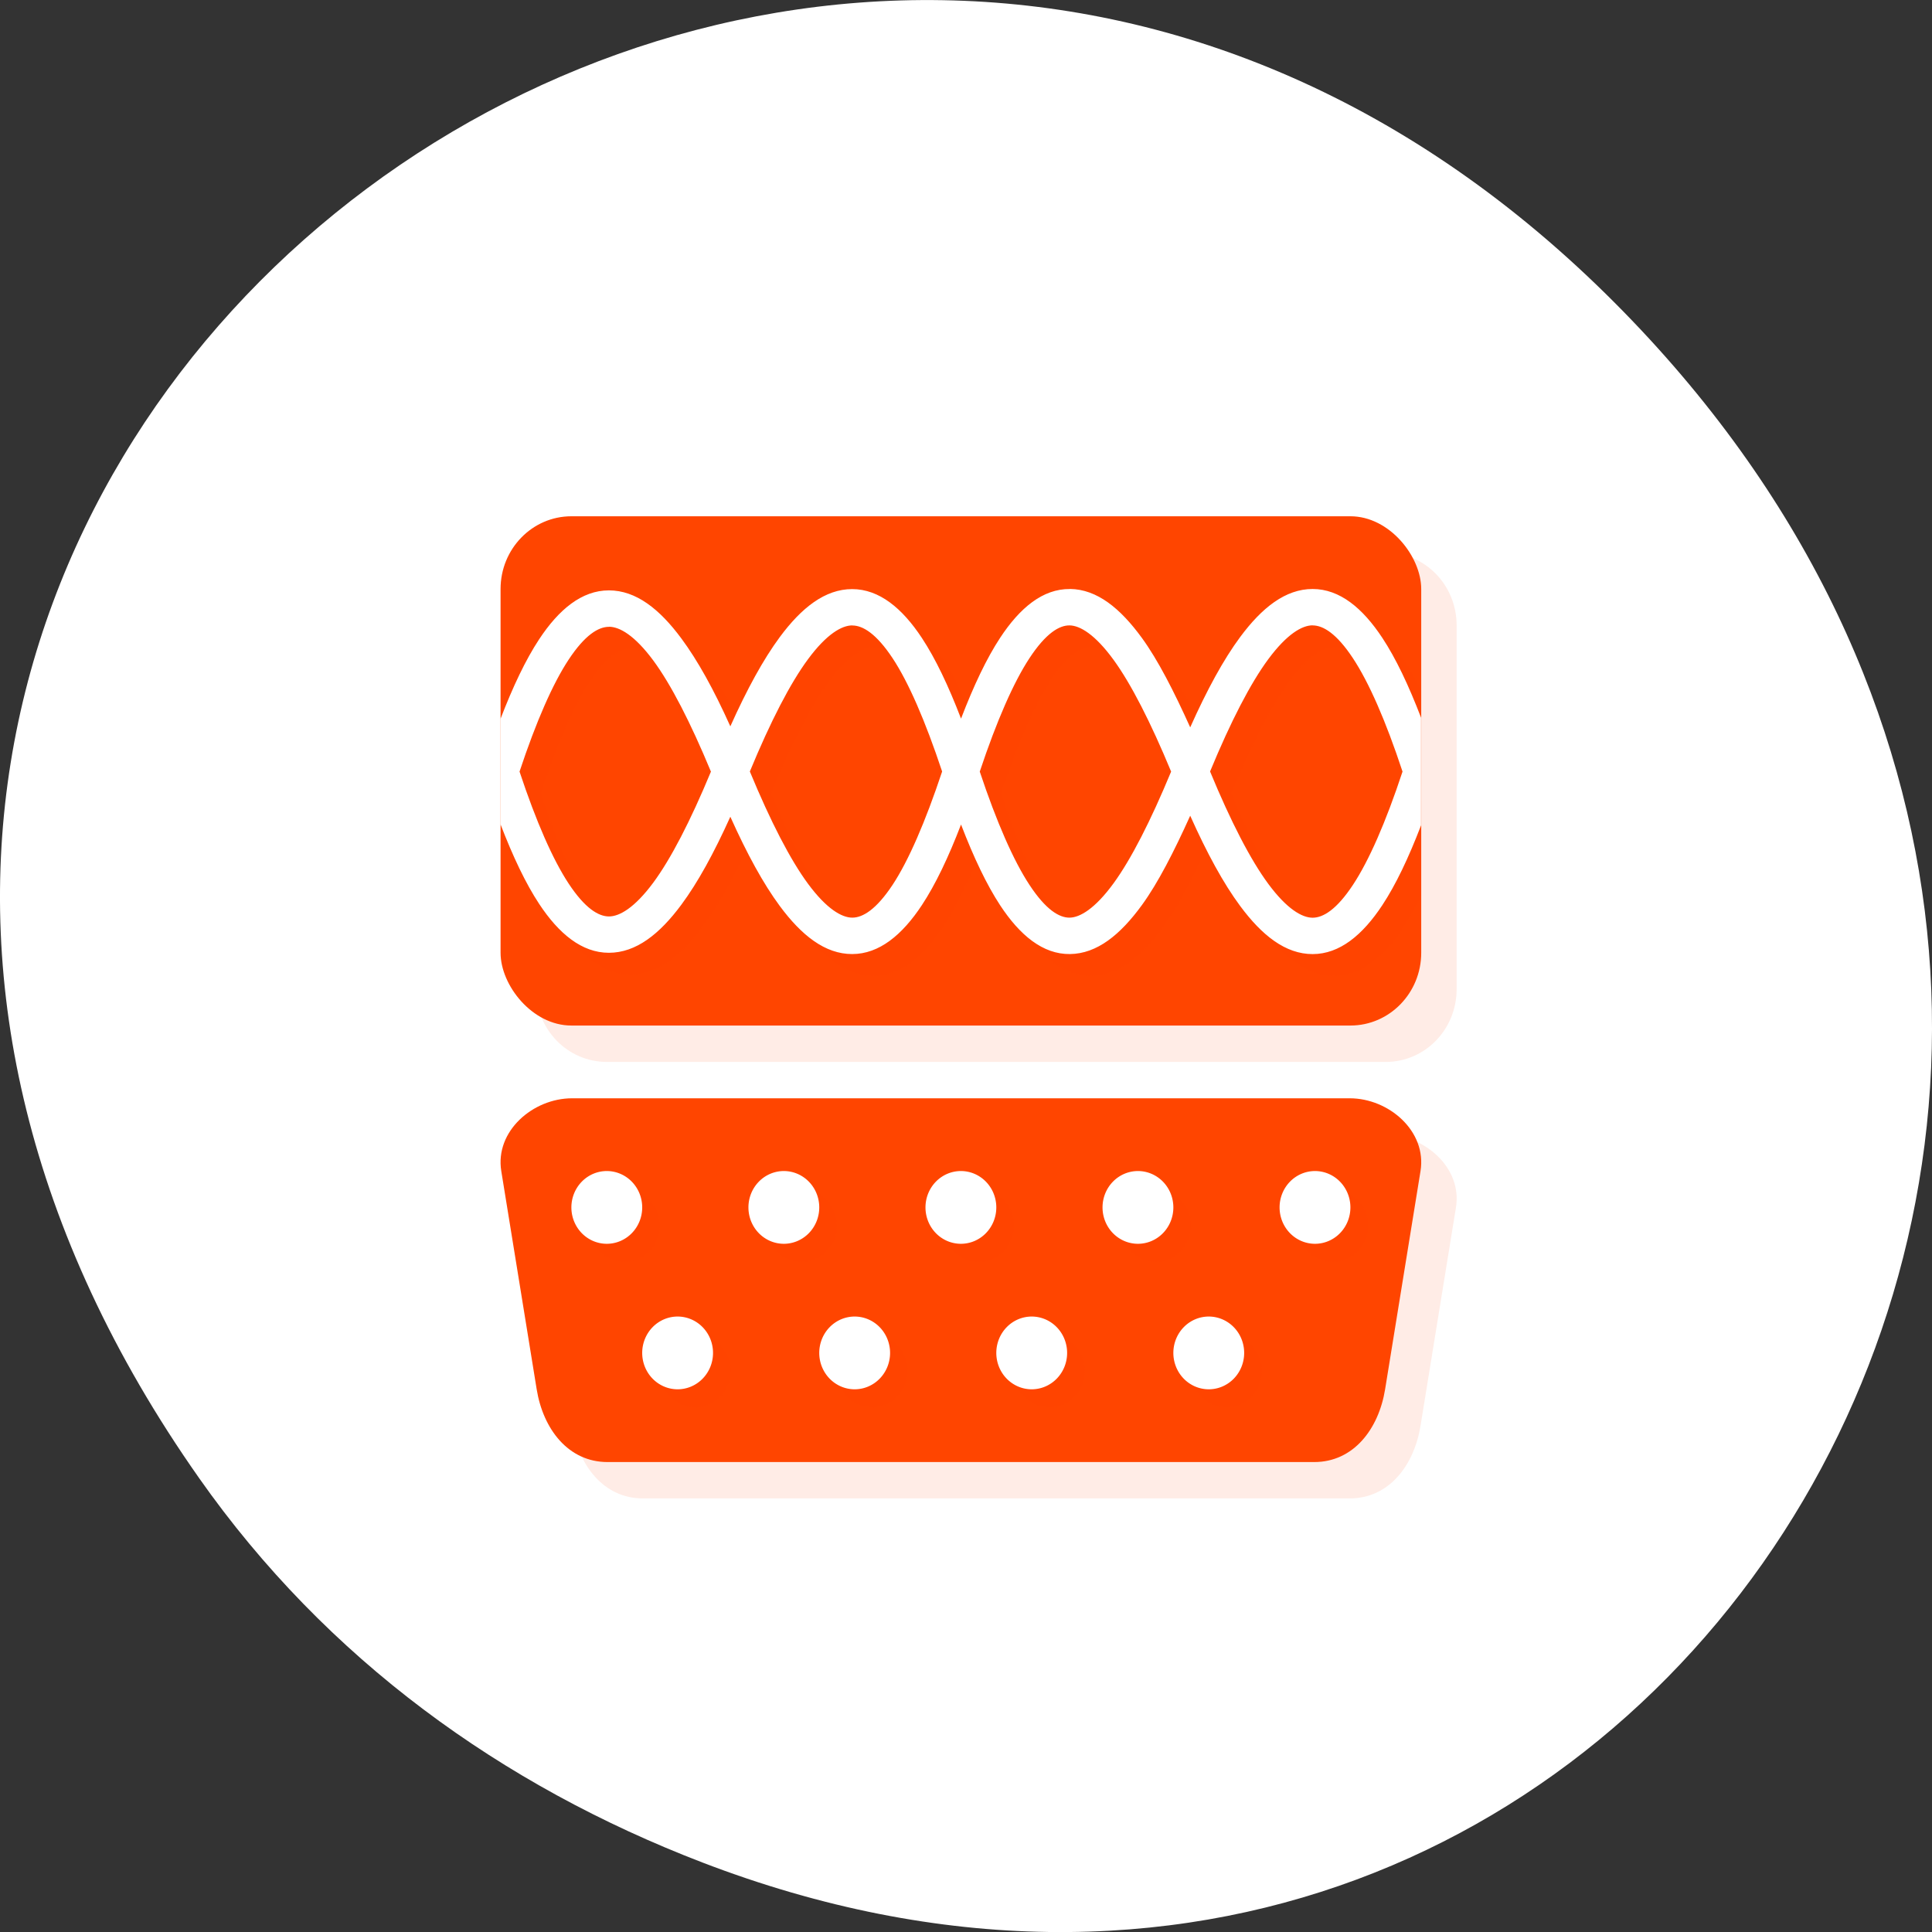 <svg xmlns="http://www.w3.org/2000/svg" viewBox="0 0 256 256"><rect x="0" y="0" width="256" height="256" fill="#333333" stroke="none"/><path d="m 26.373 195.84 c -92.05 -130.93 77.948 -263.6 186.39 -156.91 102.17 100.51 7.449 256.68 -119.69 207.86 -26.526 -10.185 -49.802 -26.914 -66.7 -50.948 z" style="fill:#fff;color:#000"/><g transform="matrix(4.692 0 0 4.82 14.715 15.389)" style="fill:#ff4500"><path d="m 14 12 c -1.108 0 -2 0.892 -2 2 v 10 c 0 1.108 0.892 2 2 2 h 22 c 1.108 0 2 -0.892 2 -2 v -10 c 0 -1.108 -0.892 -2 -2 -2 h -22 z m 0.02 16 c -1.108 0 -2.182 0.907 -2 2 l 1 6 c 0.182 1.093 0.892 2 2 2 h 19.961 c 1.108 0 1.818 -0.907 2 -2 l 1 -6 c 0.182 -1.093 -0.892 -2 -2 -2 h -21.961 z" style="opacity:0.1"/><path d="m 13.02 27 h 21.96 c 1.108 0 2.182 0.907 2 2 l -1 6 c -0.182 1.093 -0.892 2 -2 2 h -19.96 c -1.108 0 -1.818 -0.907 -2 -2 l -1 -6 c -0.182 -1.093 0.892 -2 2 -2 z"/><path d="m 14.5 29.5 a 1 1 0 0 0 -1 1 1 1 0 0 0 1 1 1 1 0 0 0 1 -1 1 1 0 0 0 -1 -1 z m 5 0 a 1 1 0 0 0 -1 1 1 1 0 0 0 1 1 1 1 0 0 0 1 -1 1 1 0 0 0 -1 -1 z m 5 0 a 1 1 0 0 0 -1 1 1 1 0 0 0 1 1 1 1 0 0 0 1 -1 1 1 0 0 0 -1 -1 z m 5 0 a 1 1 0 0 0 -1 1 1 1 0 0 0 1 1 1 1 0 0 0 1 -1 1 1 0 0 0 -1 -1 z m 5 0 a 1 1 0 0 0 -1 1 1 1 0 0 0 1 1 1 1 0 0 0 1 -1 1 1 0 0 0 -1 -1 z m -18 4 a 1 1 0 0 0 -1 1 1 1 0 0 0 1 1 1 1 0 0 0 1 -1 1 1 0 0 0 -1 -1 z m 5 0 a 1 1 0 0 0 -1 1 1 1 0 0 0 1 1 1 1 0 0 0 1 -1 1 1 0 0 0 -1 -1 z m 5 0 a 1 1 0 0 0 -1 1 1 1 0 0 0 1 1 1 1 0 0 0 1 -1 1 1 0 0 0 -1 -1 z m 5 0 a 1 1 0 0 0 -1 1 1 1 0 0 0 1 1 1 1 0 0 0 1 -1 1 1 0 0 0 -1 -1 z" style="opacity:0.1"/><path d="m 14 29 a 1 1 0 0 0 -1 1 1 1 0 0 0 1 1 1 1 0 0 0 1 -1 1 1 0 0 0 -1 -1 z m 5 0 a 1 1 0 0 0 -1 1 1 1 0 0 0 1 1 1 1 0 0 0 1 -1 1 1 0 0 0 -1 -1 z m 5 0 a 1 1 0 0 0 -1 1 1 1 0 0 0 1 1 1 1 0 0 0 1 -1 1 1 0 0 0 -1 -1 z m 5 0 a 1 1 0 0 0 -1 1 1 1 0 0 0 1 1 1 1 0 0 0 1 -1 1 1 0 0 0 -1 -1 z m 5 0 a 1 1 0 0 0 -1 1 1 1 0 0 0 1 1 1 1 0 0 0 1 -1 1 1 0 0 0 -1 -1 z m -18 4 a 1 1 0 0 0 -1 1 1 1 0 0 0 1 1 1 1 0 0 0 1 -1 1 1 0 0 0 -1 -1 z m 5 0 a 1 1 0 0 0 -1 1 1 1 0 0 0 1 1 1 1 0 0 0 1 -1 1 1 0 0 0 -1 -1 z m 5 0 a 1 1 0 0 0 -1 1 1 1 0 0 0 1 1 1 1 0 0 0 1 -1 1 1 0 0 0 -1 -1 z m 5 0 a 1 1 0 0 0 -1 1 1 1 0 0 0 1 1 1 1 0 0 0 1 -1 1 1 0 0 0 -1 -1 z" style="fill:#fff"/><rect rx="2" y="11" x="11" height="14" width="26"/><g style="color:#000;fill-rule:evenodd"><path solid-color="#000000" solid-opacity="1" white-space="normal" isolation="auto" mix-blend-mode="normal" d="m 27.684 13.6 c -0.767 -0.009 -1.416 0.519 -1.971 1.34 -0.383 0.567 -0.746 1.313 -1.105 2.223 -0.357 -0.906 -0.721 -1.65 -1.105 -2.217 -0.553 -0.816 -1.203 -1.343 -1.969 -1.344 -0.766 0 -1.431 0.512 -2.045 1.32 -0.466 0.614 -0.925 1.431 -1.396 2.453 -0.466 -1.01 -0.921 -1.809 -1.383 -2.416 -0.615 -0.809 -1.28 -1.322 -2.047 -1.322 -0.767 0 -1.416 0.528 -1.969 1.344 -0.381 0.562 -0.741 1.3 -1.094 2.195 -0.289 0.962 -0.414 1.923 0 2.885 0.353 0.895 0.713 1.633 1.094 2.195 0.553 0.816 1.202 1.344 1.969 1.344 0.767 0 1.432 -0.514 2.047 -1.322 0.462 -0.607 0.916 -1.411 1.383 -2.418 0.472 1.023 0.93 1.839 1.396 2.453 0.614 0.808 1.279 1.323 2.045 1.322 0.766 0 1.416 -0.53 1.969 -1.346 0.384 -0.567 0.748 -1.31 1.105 -2.215 0.359 0.909 0.723 1.654 1.105 2.221 0.555 0.821 1.204 1.349 1.971 1.34 0.767 -0.009 1.423 -0.532 2.033 -1.348 0.452 -0.605 0.904 -1.465 1.363 -2.455 0.476 1.035 0.939 1.861 1.41 2.48 0.615 0.809 1.28 1.324 2.047 1.324 0.767 0 1.416 -0.53 1.969 -1.346 0.169 -0.249 0.333 -0.545 0.494 -0.861 v -2.613 c -0.45 1.29 -0.899 2.289 -1.322 2.914 -0.463 0.684 -0.845 0.906 -1.141 0.906 -0.296 0 -0.724 -0.236 -1.25 -0.928 -0.502 -0.66 -1.061 -1.713 -1.646 -3.092 0.585 -1.379 1.144 -2.43 1.646 -3.09 0.526 -0.691 0.954 -0.928 1.25 -0.928 0.296 0 0.678 0.222 1.141 0.906 0.424 0.626 0.872 1.625 1.322 2.916 v -2.617 c -0.162 -0.316 -0.326 -0.612 -0.494 -0.861 -0.553 -0.816 -1.202 -1.344 -1.969 -1.344 -0.767 0 -1.432 0.514 -2.047 1.322 -0.471 0.619 -0.934 1.447 -1.41 2.482 -0.459 -0.991 -0.911 -1.852 -1.363 -2.457 -0.61 -0.815 -1.266 -1.339 -2.033 -1.348 z m -0.01 1 c 0.29 0.003 0.719 0.247 1.242 0.947 0.495 0.662 1.046 1.712 1.625 3.072 -0.579 1.359 -1.13 2.409 -1.625 3.07 -0.524 0.7 -0.952 0.942 -1.242 0.945 -0.29 0.003 -0.668 -0.212 -1.133 -0.9 -0.446 -0.659 -0.923 -1.71 -1.404 -3.115 0.482 -1.407 0.958 -2.459 1.404 -3.119 0.465 -0.688 0.843 -0.904 1.133 -0.9 z m -6.141 0.002 c 0.295 0 0.677 0.22 1.141 0.904 0.447 0.659 0.92 1.717 1.396 3.111 -0.477 1.394 -0.95 2.452 -1.396 3.111 -0.464 0.684 -0.846 0.906 -1.141 0.906 -0.295 0 -0.723 -0.237 -1.248 -0.928 -0.501 -0.66 -1.059 -1.711 -1.645 -3.09 0.585 -1.379 1.143 -2.43 1.645 -3.09 0.525 -0.691 0.953 -0.926 1.248 -0.926 z m -6.871 0.035 c 0.296 0 0.724 0.234 1.25 0.926 0.497 0.654 1.05 1.698 1.629 3.057 -0.579 1.358 -1.132 2.399 -1.629 3.053 -0.526 0.691 -0.954 0.928 -1.25 0.928 -0.296 0 -0.678 -0.222 -1.141 -0.906 -0.443 -0.655 -0.914 -1.694 -1.385 -3.076 0.471 -1.382 0.941 -2.421 1.385 -3.076 0.463 -0.684 0.845 -0.904 1.141 -0.904 z" style="opacity:0.1"/><path solid-color="#000000" solid-opacity="1" white-space="normal" isolation="auto" mix-blend-mode="normal" d="m 27.08,13 c -0.767,-0.009 -1.416,0.519 -1.971,1.34 -0.383,0.567 -0.746,1.313 -1.105,2.223 -0.357,-0.906 -0.721,-1.65 -1.105,-2.217 -0.553,-0.816 -1.203,-1.343 -1.969,-1.344 -0.766,0 -1.431,0.512 -2.045,1.32 -0.466,0.614 -0.925,1.431 -1.396,2.453 -0.466,-1.01 -0.921,-1.809 -1.383,-2.416 -0.615,-0.809 -1.28,-1.322 -2.047,-1.322 -0.767,0 -1.416,0.528 -1.969,1.344 -0.381,0.562 -0.741,1.3 -1.094,2.195 l 0,2.885 c 0.353,0.895 0.713,1.633 1.094,2.195 0.553,0.816 1.202,1.344 1.969,1.344 0.767,0 1.432,-0.514 2.047,-1.322 0.462,-0.607 0.916,-1.411 1.383,-2.418 0.472,1.023 0.93,1.839 1.396,2.453 0.614,0.808 1.279,1.323 2.045,1.322 0.766,0 1.416,-0.53 1.969,-1.346 0.384,-0.567 0.748,-1.31 1.105,-2.215 0.359,0.909 0.723,1.654 1.105,2.221 0.555,0.821 1.204,1.349 1.971,1.34 0.767,-0.009 1.423,-0.532 2.033,-1.348 0.452,-0.605 0.904,-1.465 1.363,-2.455 0.476,1.035 0.939,1.861 1.41,2.48 0.615,0.809 1.28,1.324 2.047,1.324 0.767,0 1.416,-0.53 1.969,-1.346 0.381,-0.562 0.741,-1.3 1.094,-2.195 l 0,-2.957 c -0.353,-0.895 -0.713,-1.633 -1.094,-2.195 -0.553,-0.816 -1.202,-1.344 -1.969,-1.344 -0.767,0 -1.432,0.514 -2.047,1.322 -0.471,0.619 -0.934,1.447 -1.41,2.482 -0.459,-0.991 -0.911,-1.852 -1.363,-2.457 -0.61,-0.815 -1.266,-1.339 -2.033,-1.348 z m -0.01,1 c 0.29,0.003 0.719,0.247 1.242,0.947 0.495,0.662 1.046,1.712 1.625,3.072 -0.579,1.359 -1.13,2.409 -1.625,3.07 -0.524,0.7 -0.952,0.942 -1.242,0.945 -0.29,0.003 -0.668,-0.212 -1.133,-0.9 -0.446,-0.659 -0.923,-1.71 -1.404,-3.115 0.482,-1.407 0.958,-2.459 1.404,-3.119 0.465,-0.688 0.843,-0.904 1.133,-0.9 z m 6.863,0 c 0.296,0 0.678,0.222 1.141,0.906 0.448,0.661 0.923,1.711 1.398,3.113 -0.475,1.401 -0.951,2.451 -1.398,3.111 -0.463,0.684 -0.845,0.906 -1.141,0.906 -0.296,0 -0.724,-0.236 -1.25,-0.928 -0.502,-0.66 -1.061,-1.713 -1.646,-3.092 0.585,-1.379 1.144,-2.43 1.646,-3.09 0.526,-0.691 0.954,-0.928 1.25,-0.928 z m -13,0.002 c 0.295,0 0.677,0.22 1.141,0.904 0.447,0.659 0.92,1.717 1.396,3.111 -0.477,1.394 -0.95,2.452 -1.396,3.111 -0.464,0.684 -0.846,0.906 -1.141,0.906 -0.295,0 -0.723,-0.237 -1.248,-0.928 -0.501,-0.66 -1.059,-1.711 -1.645,-3.09 0.585,-1.379 1.143,-2.43 1.645,-3.09 C 20.21,14.235 20.638,14 20.933,14 z m -6.871,0.035 c 0.296,0 0.724,0.234 1.25,0.926 0.497,0.654 1.05,1.698 1.629,3.057 -0.579,1.358 -1.132,2.399 -1.629,3.053 -0.526,0.691 -0.954,0.928 -1.25,0.928 -0.296,0 -0.678,-0.222 -1.141,-0.906 -0.443,-0.655 -0.914,-1.694 -1.385,-3.076 0.471,-1.382 0.941,-2.421 1.385,-3.076 0.463,-0.684 0.845,-0.904 1.141,-0.904 z" style="fill:#fff"/></g></g></svg>